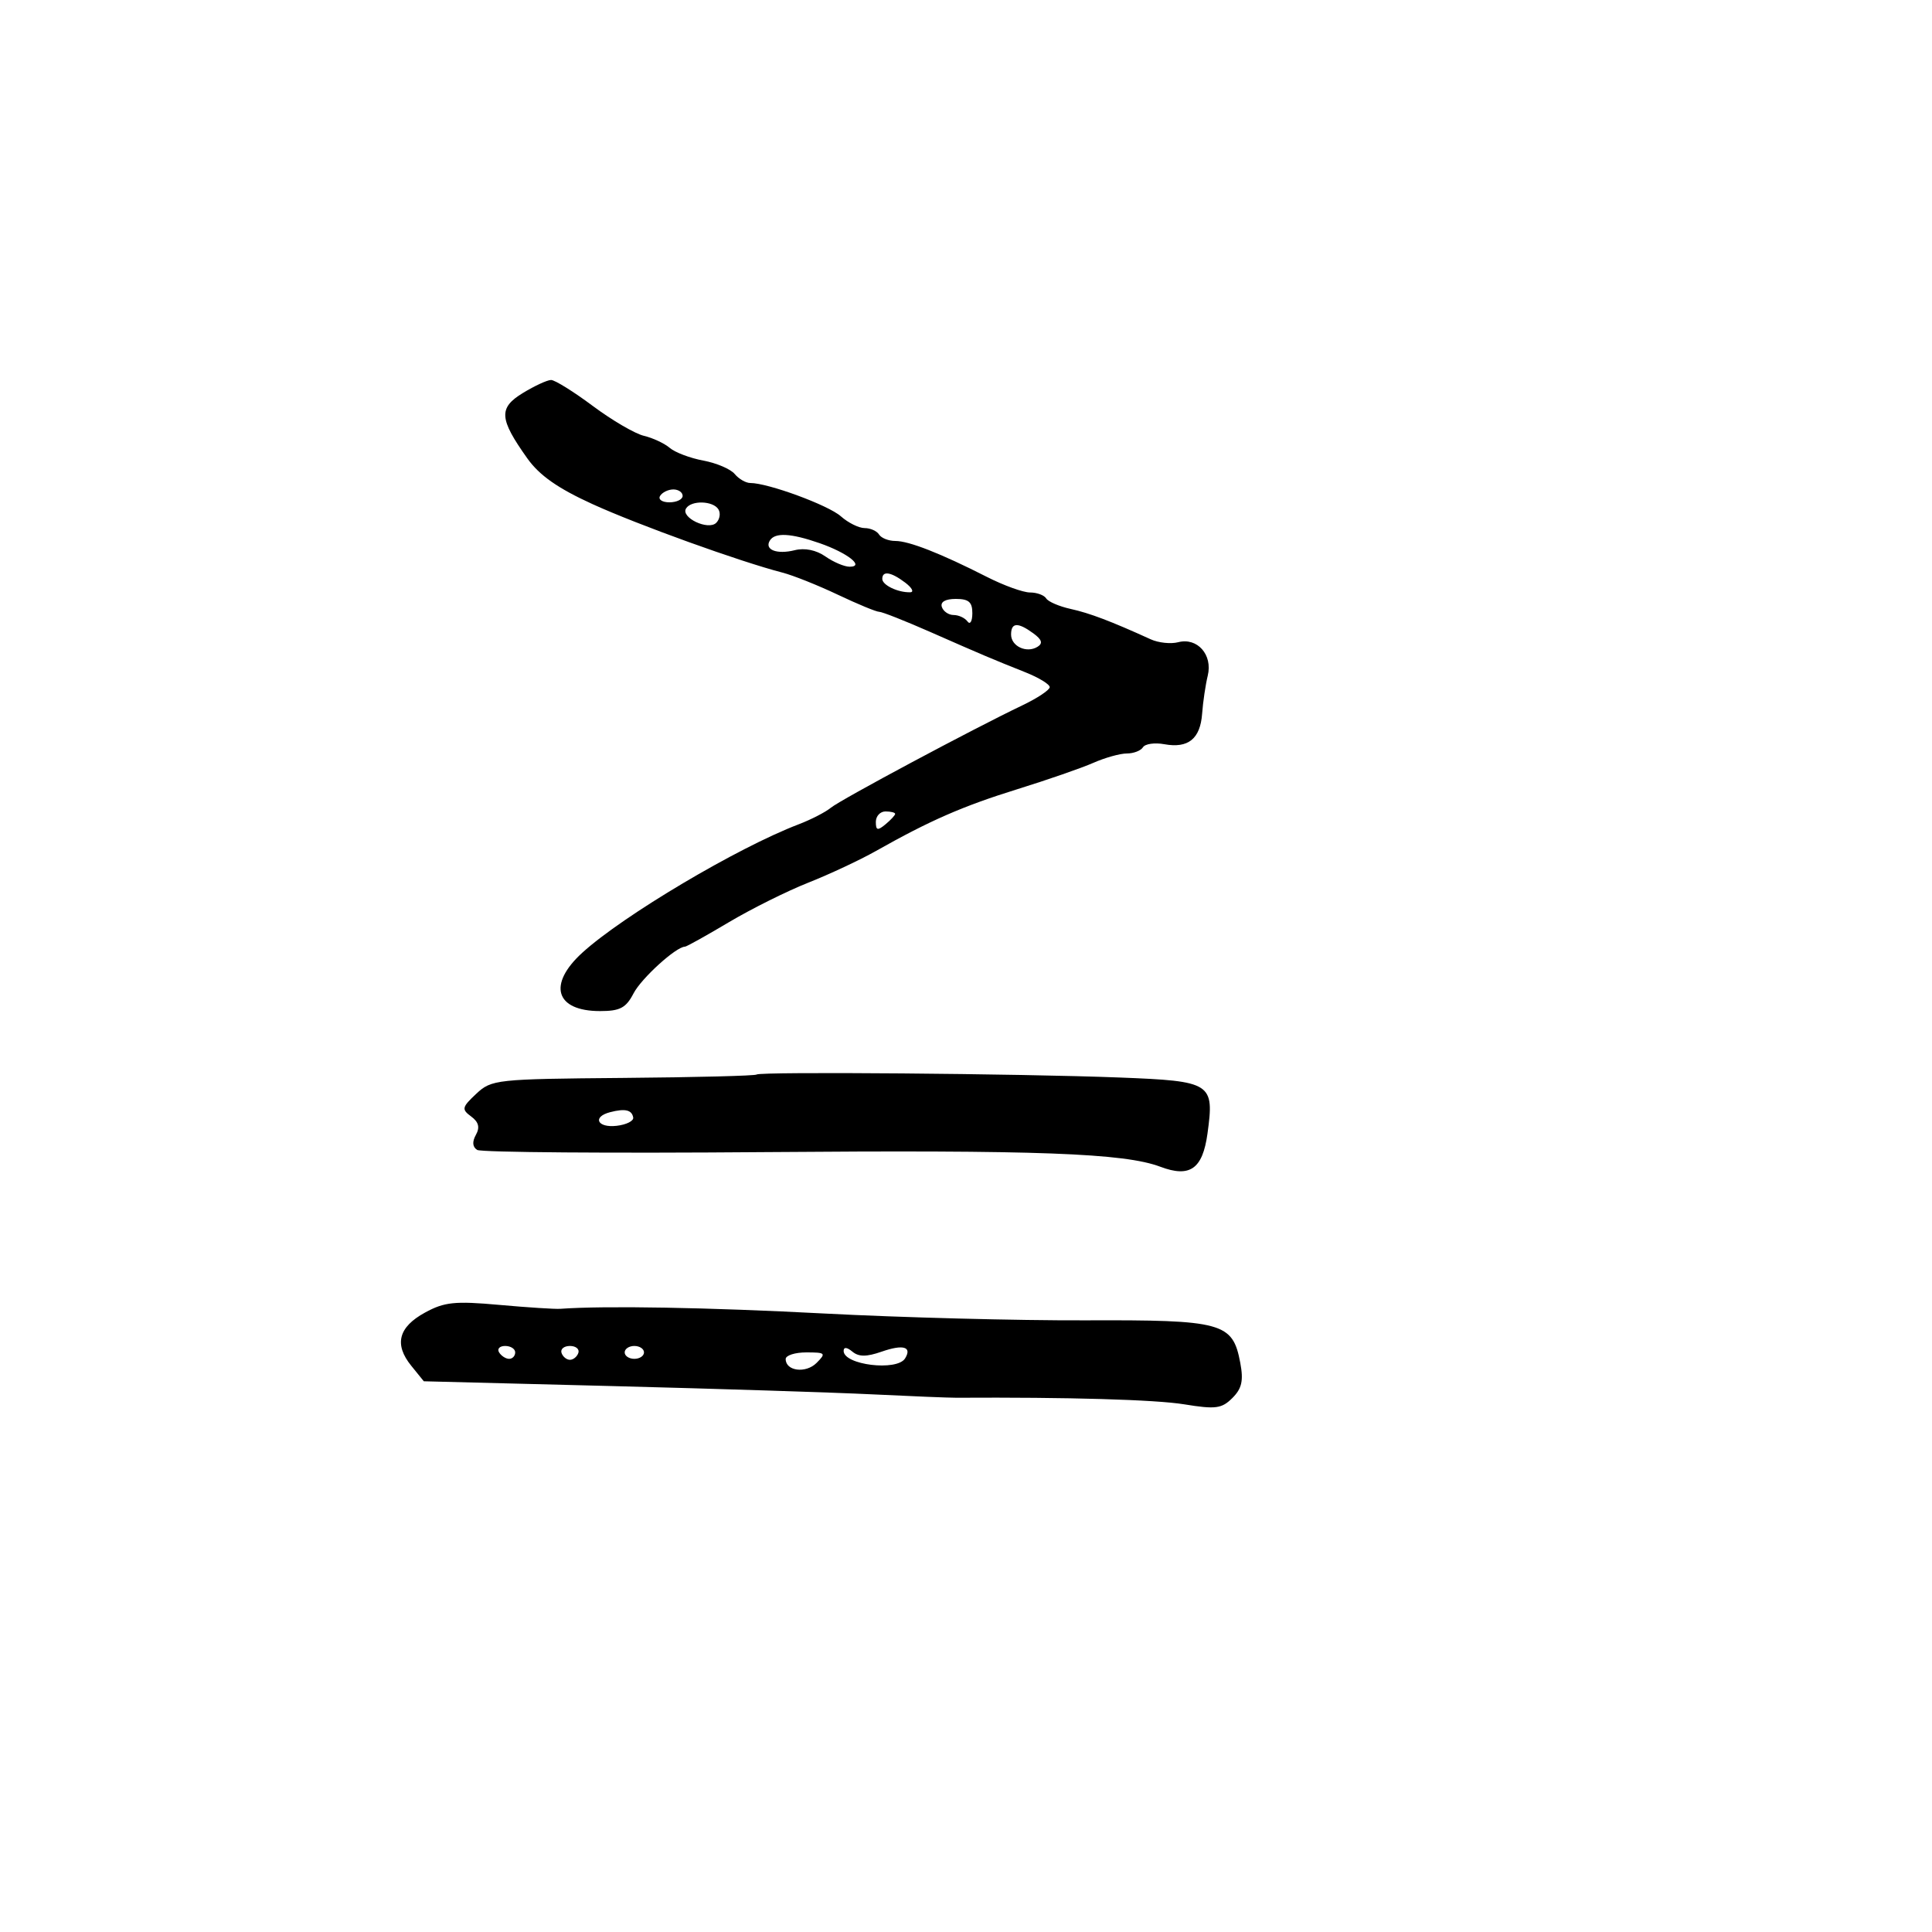 <svg xmlns="http://www.w3.org/2000/svg" width="300" height="300" viewBox="0 0 300 300" version="1.1">
	<path d="M 81.190 61.026 C 77.386 63.345, 77.500 65.016, 81.883 71.178 C 83.761 73.818, 86.619 75.823, 92 78.277 C 99.070 81.502, 114.875 87.200, 121.500 88.914 C 123.150 89.341, 127.018 90.884, 130.096 92.345 C 133.175 93.805, 136.064 95, 136.517 95 C 136.970 95, 140.526 96.403, 144.420 98.118 C 152.460 101.660, 154.013 102.318, 159.250 104.404 C 161.312 105.226, 163 106.258, 162.999 106.699 C 162.999 107.140, 161.086 108.412, 158.749 109.527 C 151.066 113.192, 130.531 124.173, 129 125.435 C 128.175 126.114, 125.925 127.272, 124 128.006 C 114.526 131.622, 96.767 142.160, 90.428 147.929 C 84.995 152.873, 86.244 157, 93.174 157 C 96.279 157, 97.202 156.512, 98.377 154.250 C 99.595 151.905, 104.994 147, 106.357 147 C 106.598 147, 109.654 145.299, 113.148 143.220 C 116.642 141.141, 122.200 138.371, 125.500 137.064 C 128.800 135.757, 133.525 133.546, 136 132.149 C 144.436 127.389, 149.495 125.179, 158 122.538 C 162.675 121.086, 167.978 119.246, 169.784 118.449 C 171.590 117.652, 173.926 117, 174.975 117 C 176.024 117, 177.151 116.565, 177.480 116.033 C 177.809 115.501, 179.298 115.288, 180.789 115.560 C 184.511 116.239, 186.379 114.729, 186.666 110.810 C 186.799 108.990, 187.193 106.334, 187.540 104.908 C 188.330 101.672, 185.918 98.947, 182.952 99.723 C 181.806 100.022, 179.886 99.820, 178.684 99.272 C 172.524 96.466, 169.191 95.201, 166.257 94.557 C 164.478 94.166, 162.766 93.431, 162.452 92.923 C 162.139 92.415, 161.009 92, 159.942 92 C 158.874 92, 155.863 90.913, 153.251 89.584 C 146.083 85.938, 141.146 84, 139.025 84 C 137.976 84, 136.840 83.550, 136.500 83 C 136.160 82.450, 135.150 82, 134.255 82 C 133.361 82, 131.700 81.176, 130.564 80.169 C 128.618 78.442, 119.256 75, 116.508 75 C 115.813 75, 114.724 74.372, 114.087 73.605 C 113.450 72.837, 111.257 71.899, 109.214 71.520 C 107.171 71.141, 104.825 70.254, 104 69.550 C 103.175 68.845, 101.368 68.001, 99.984 67.674 C 98.600 67.347, 95.031 65.261, 92.053 63.040 C 89.075 60.818, 86.158 59.002, 85.569 59.004 C 84.981 59.006, 83.010 59.916, 81.190 61.026 M 102.500 77 C 102.160 77.550, 102.809 78, 103.941 78 C 105.073 78, 106 77.550, 106 77 C 106 76.450, 105.352 76, 104.559 76 C 103.766 76, 102.840 76.450, 102.500 77 M 106.531 78.950 C 105.656 80.365, 109.979 82.421, 111.220 81.180 C 111.773 80.627, 111.923 79.685, 111.554 79.087 C 110.726 77.748, 107.331 77.655, 106.531 78.950 M 119.543 83.931 C 118.658 85.362, 120.630 86.131, 123.400 85.436 C 124.956 85.045, 126.746 85.409, 128.168 86.405 C 129.420 87.282, 131.110 88, 131.923 88 C 134.330 88, 131.600 85.851, 127.282 84.347 C 122.801 82.787, 120.332 82.654, 119.543 83.931 M 137 89.893 C 137 90.855, 139.432 92.020, 141.332 91.968 C 141.974 91.951, 141.626 91.276, 140.559 90.468 C 138.355 88.801, 137 88.582, 137 89.893 M 146.250 94.250 C 146.479 94.938, 147.304 95.500, 148.083 95.500 C 148.863 95.500, 149.831 95.950, 150.235 96.500 C 150.639 97.050, 150.976 96.487, 150.985 95.250 C 150.997 93.493, 150.434 93, 148.417 93 C 146.794 93, 145.988 93.465, 146.250 94.250 M 157 98.531 C 157 100.357, 159.417 101.478, 161.104 100.436 C 161.970 99.900, 161.792 99.321, 160.460 98.347 C 158.054 96.588, 157 96.644, 157 98.531 M 136 127.622 C 136 128.951, 136.271 129.020, 137.500 128 C 138.325 127.315, 139 126.585, 139 126.378 C 139 126.170, 138.325 126, 137.500 126 C 136.675 126, 136 126.730, 136 127.622 M 117.481 166.853 C 117.286 167.048, 107.962 167.285, 96.761 167.380 C 77.024 167.548, 76.320 167.624, 73.948 169.847 C 71.719 171.935, 71.648 172.250, 73.156 173.362 C 74.330 174.227, 74.545 175.062, 73.894 176.225 C 73.296 177.293, 73.367 178.109, 74.098 178.561 C 74.715 178.942, 94.859 179.095, 118.860 178.899 C 161.102 178.555, 174.563 179.054, 180.176 181.172 C 184.772 182.906, 186.741 181.522, 187.497 176.024 C 188.580 168.148, 188.158 167.877, 173.906 167.318 C 158.411 166.711, 117.959 166.378, 117.481 166.853 M 94.750 172.696 C 91.925 173.424, 92.745 175.162, 95.750 174.816 C 97.263 174.642, 98.421 174.061, 98.325 173.525 C 98.112 172.340, 97.068 172.098, 94.750 172.696 M 66 203.813 C 61.864 206.072, 61.169 208.752, 63.857 212.072 L 65.809 214.483 95.155 215.231 C 111.295 215.643, 129.450 216.221, 135.500 216.516 C 141.550 216.811, 147.400 217.047, 148.500 217.041 C 165.886 216.942, 179.397 217.332, 183.891 218.064 C 188.771 218.858, 189.710 218.734, 191.365 217.079 C 192.836 215.608, 193.109 214.393, 192.589 211.622 C 191.414 205.362, 189.884 204.942, 168.500 205.022 C 158.050 205.061, 139.825 204.584, 128 203.962 C 110.002 203.015, 93.937 202.729, 87 203.232 C 86.175 203.292, 81.900 203.017, 77.500 202.621 C 70.633 202.003, 69.004 202.171, 66 203.813 M 77.500 210 C 77.840 210.550, 78.541 211, 79.059 211 C 79.577 211, 80 210.550, 80 210 C 80 209.450, 79.298 209, 78.441 209 C 77.584 209, 77.160 209.450, 77.500 210 M 87.192 210.075 C 87.389 210.666, 87.977 211.150, 88.500 211.150 C 89.023 211.150, 89.611 210.666, 89.808 210.075 C 90.005 209.484, 89.417 209, 88.500 209 C 87.583 209, 86.995 209.484, 87.192 210.075 M 97 210 C 97 210.550, 97.675 211, 98.500 211 C 99.325 211, 100 210.550, 100 210 C 100 209.450, 99.325 209, 98.500 209 C 97.675 209, 97 209.450, 97 210 M 131 209.771 C 131 211.952, 139.288 212.962, 140.541 210.933 C 141.659 209.124, 140.249 208.718, 136.903 209.884 C 134.545 210.706, 133.349 210.704, 132.352 209.877 C 131.507 209.176, 131 209.136, 131 209.771 M 122 211.031 C 122 212.907, 125.127 213.302, 126.792 211.637 C 128.307 210.121, 128.191 210, 125.214 210 C 123.446 210, 122 210.464, 122 211.031" stroke="none" fill="black" fill-rule="evenodd"/>
</svg>